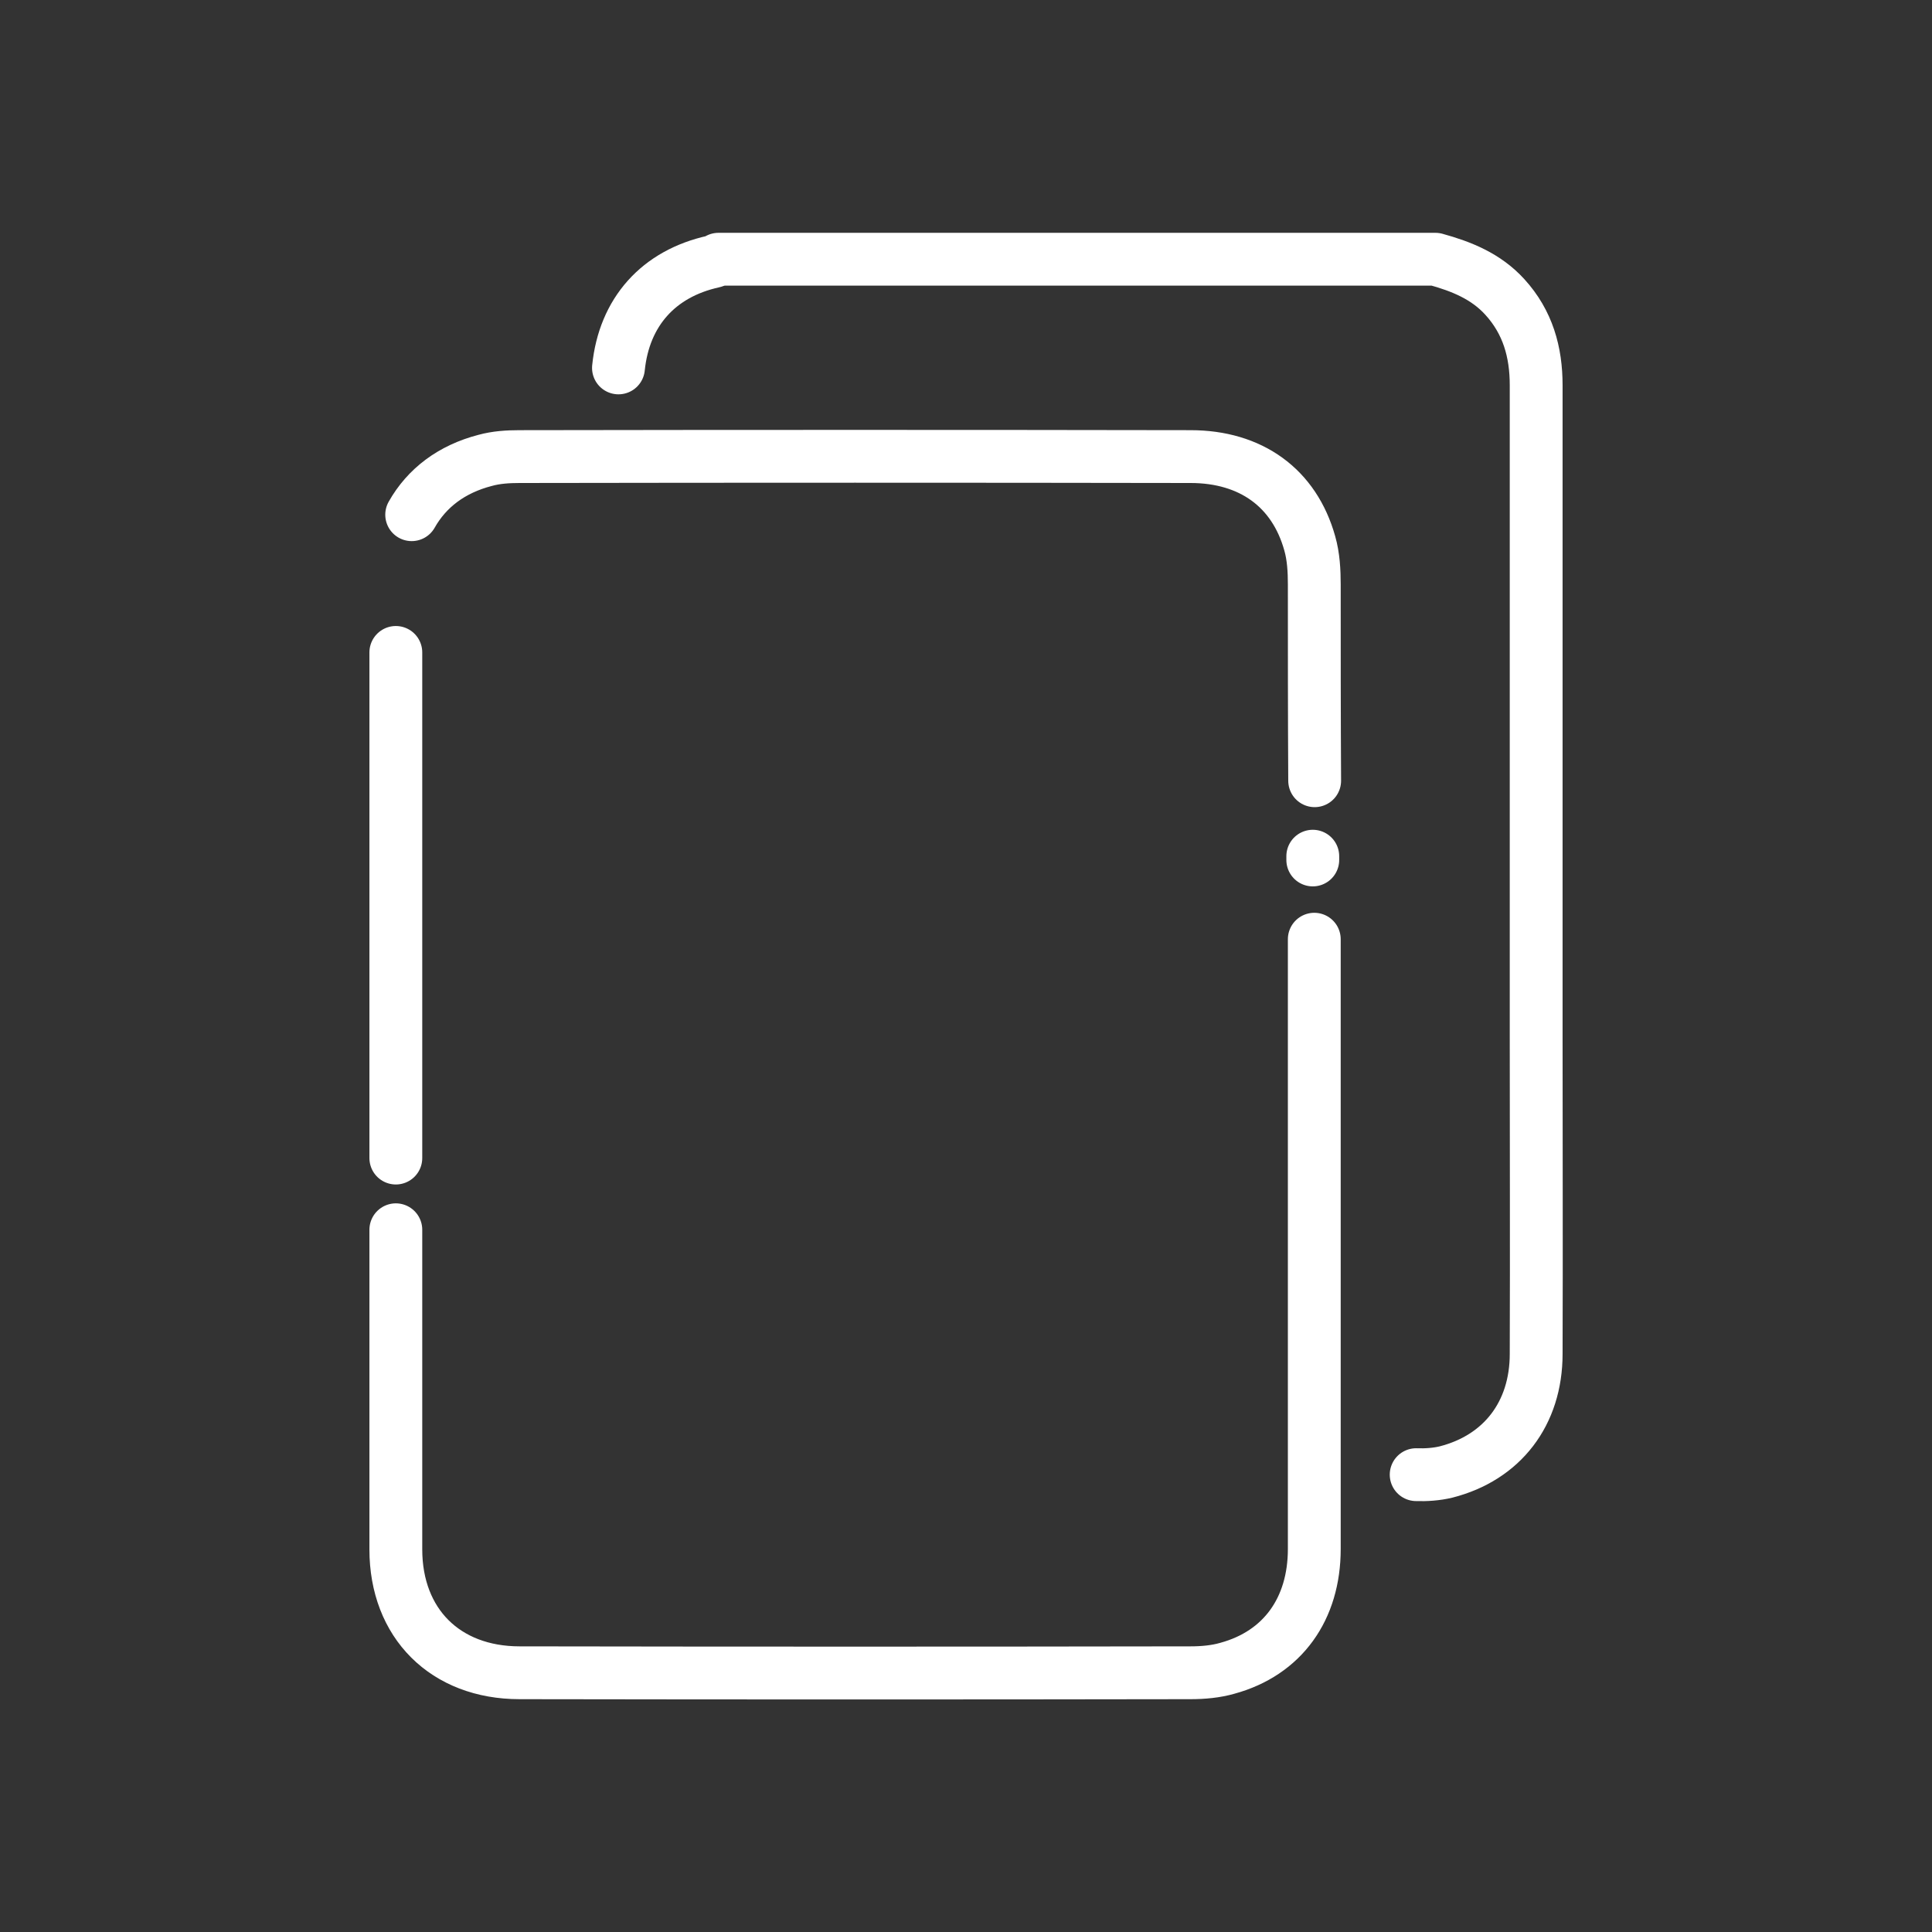 <svg xmlns="http://www.w3.org/2000/svg" viewBox="0 0 512 512" stroke-miterlimit="10" stroke-linejoin="round" stroke-linecap="round" stroke-width="14" stroke="white" fill="none">
  <rect x="0" y="0" width="512" height="512" fill="#333333" stroke="none"/>
  <path d="m163.9,97.5c1.5,-14.8 10.6,-25 25.2,-28.2c0.5,-0.1 0.9,-0.4 1.3,-0.6c63.3,0 126.7,0 190,0c6.9,1.9 13.4,4.5 18.4,10c6.1,6.7 8.3,14.6 8.3,23.4c0,57.5 0,114.9 0,172.4c0,28.1 0.1,56.2 0,84.3c0,15.8 -9,27.5 -23.9,31.3c-2.5,0.6 -5.3,0.8 -7.9,0.7" />
  <path d="m109.1,136.4c4,-7.1 10.6,-12.1 19.5,-14.4c2.9,-0.8 6,-1 9.1,-1c59.3,-0.1 118.5,-0.1 177.8,0c16,0 27.5,8.3 31.6,23c1,3.5 1.2,7.3 1.2,10.9c0,17.3 0,34.7 0.1,52" />
  <path d="m347.9,226.9c0,0.3 0,0.7 0,1" />
  <path d="m348.3,248.9c0,12.4 0,21 0,33.4c0,42.7 0,85.5 0,128.2c0,15.9 -8.4,27.6 -23,31.6c-3.1,0.9 -6.5,1.2 -9.8,1.2c-59.3,0.1 -118.5,0.1 -177.8,0c-19.7,0 -32.8,-13.1 -32.8,-32.7c0,-28.2 0,-56.5 0,-84.7" />
  <path d="m104.9,306.9c0,-44.7 0,-89.3 0,-134" />
</svg>
